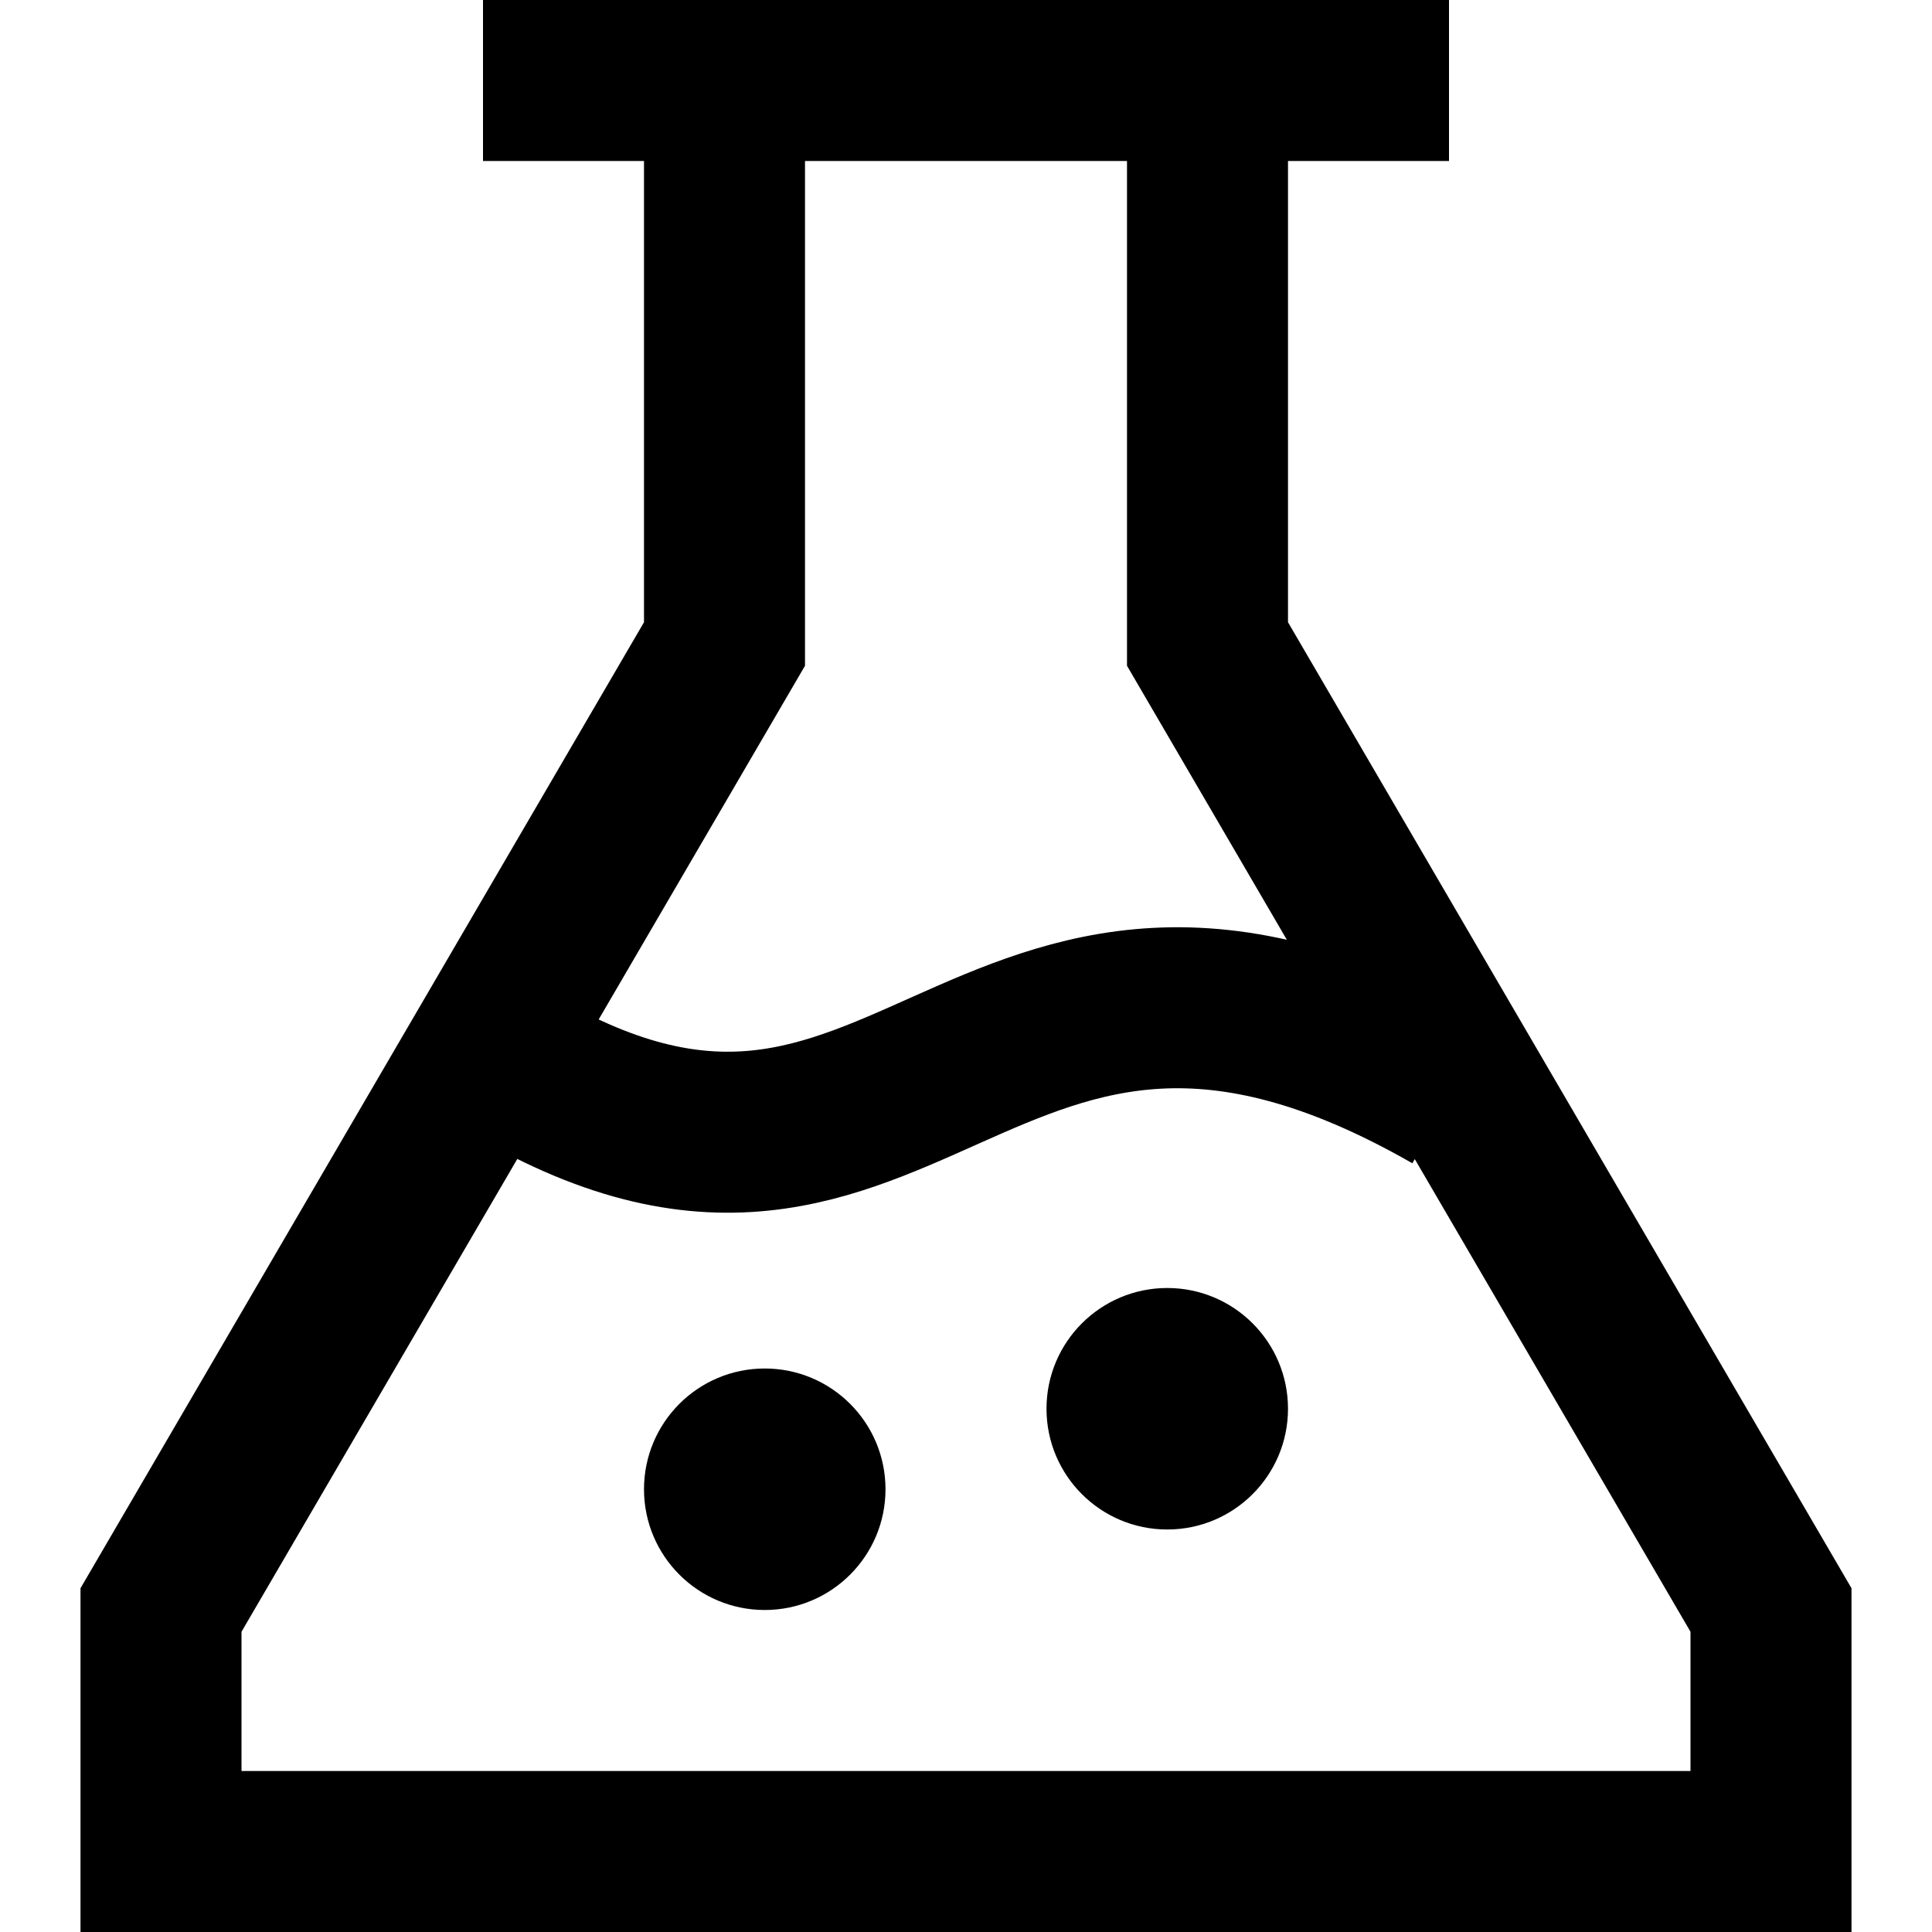 <?xml version="1.0" encoding="utf-8"?>
<!-- Generator: Adobe Illustrator 17.1.0, SVG Export Plug-In . SVG Version: 6.00 Build 0)  -->
<!DOCTYPE svg PUBLIC "-//W3C//DTD SVG 1.1//EN" "http://www.w3.org/Graphics/SVG/1.1/DTD/svg11.dtd">
<svg version="1.1"  xmlns="http://www.w3.org/2000/svg" xmlns:xlink="http://www.w3.org/1999/xlink" x="0px" y="0px"
	 viewBox="0 0 24 24" enable-background="new 0 0 24 24" xml:space="preserve">
<g >
	<rect  x="0" fill="none" width="24" height="24"/>
	<path fill="none" stroke="#000000" stroke-width="2" stroke-miterlimit="10" d="M6,1h12 M9,2v6L2,20v3h10 M12,23h10v-3L15,8V2
		 M18.042,13.583C12.041,10.146,11.288,16.438,6,13"/>
	<circle cx="14.5" cy="17.5" r="1.5"/>
	<circle cx="9.5" cy="18.5" r="1.5"/>
</g>
</svg>
